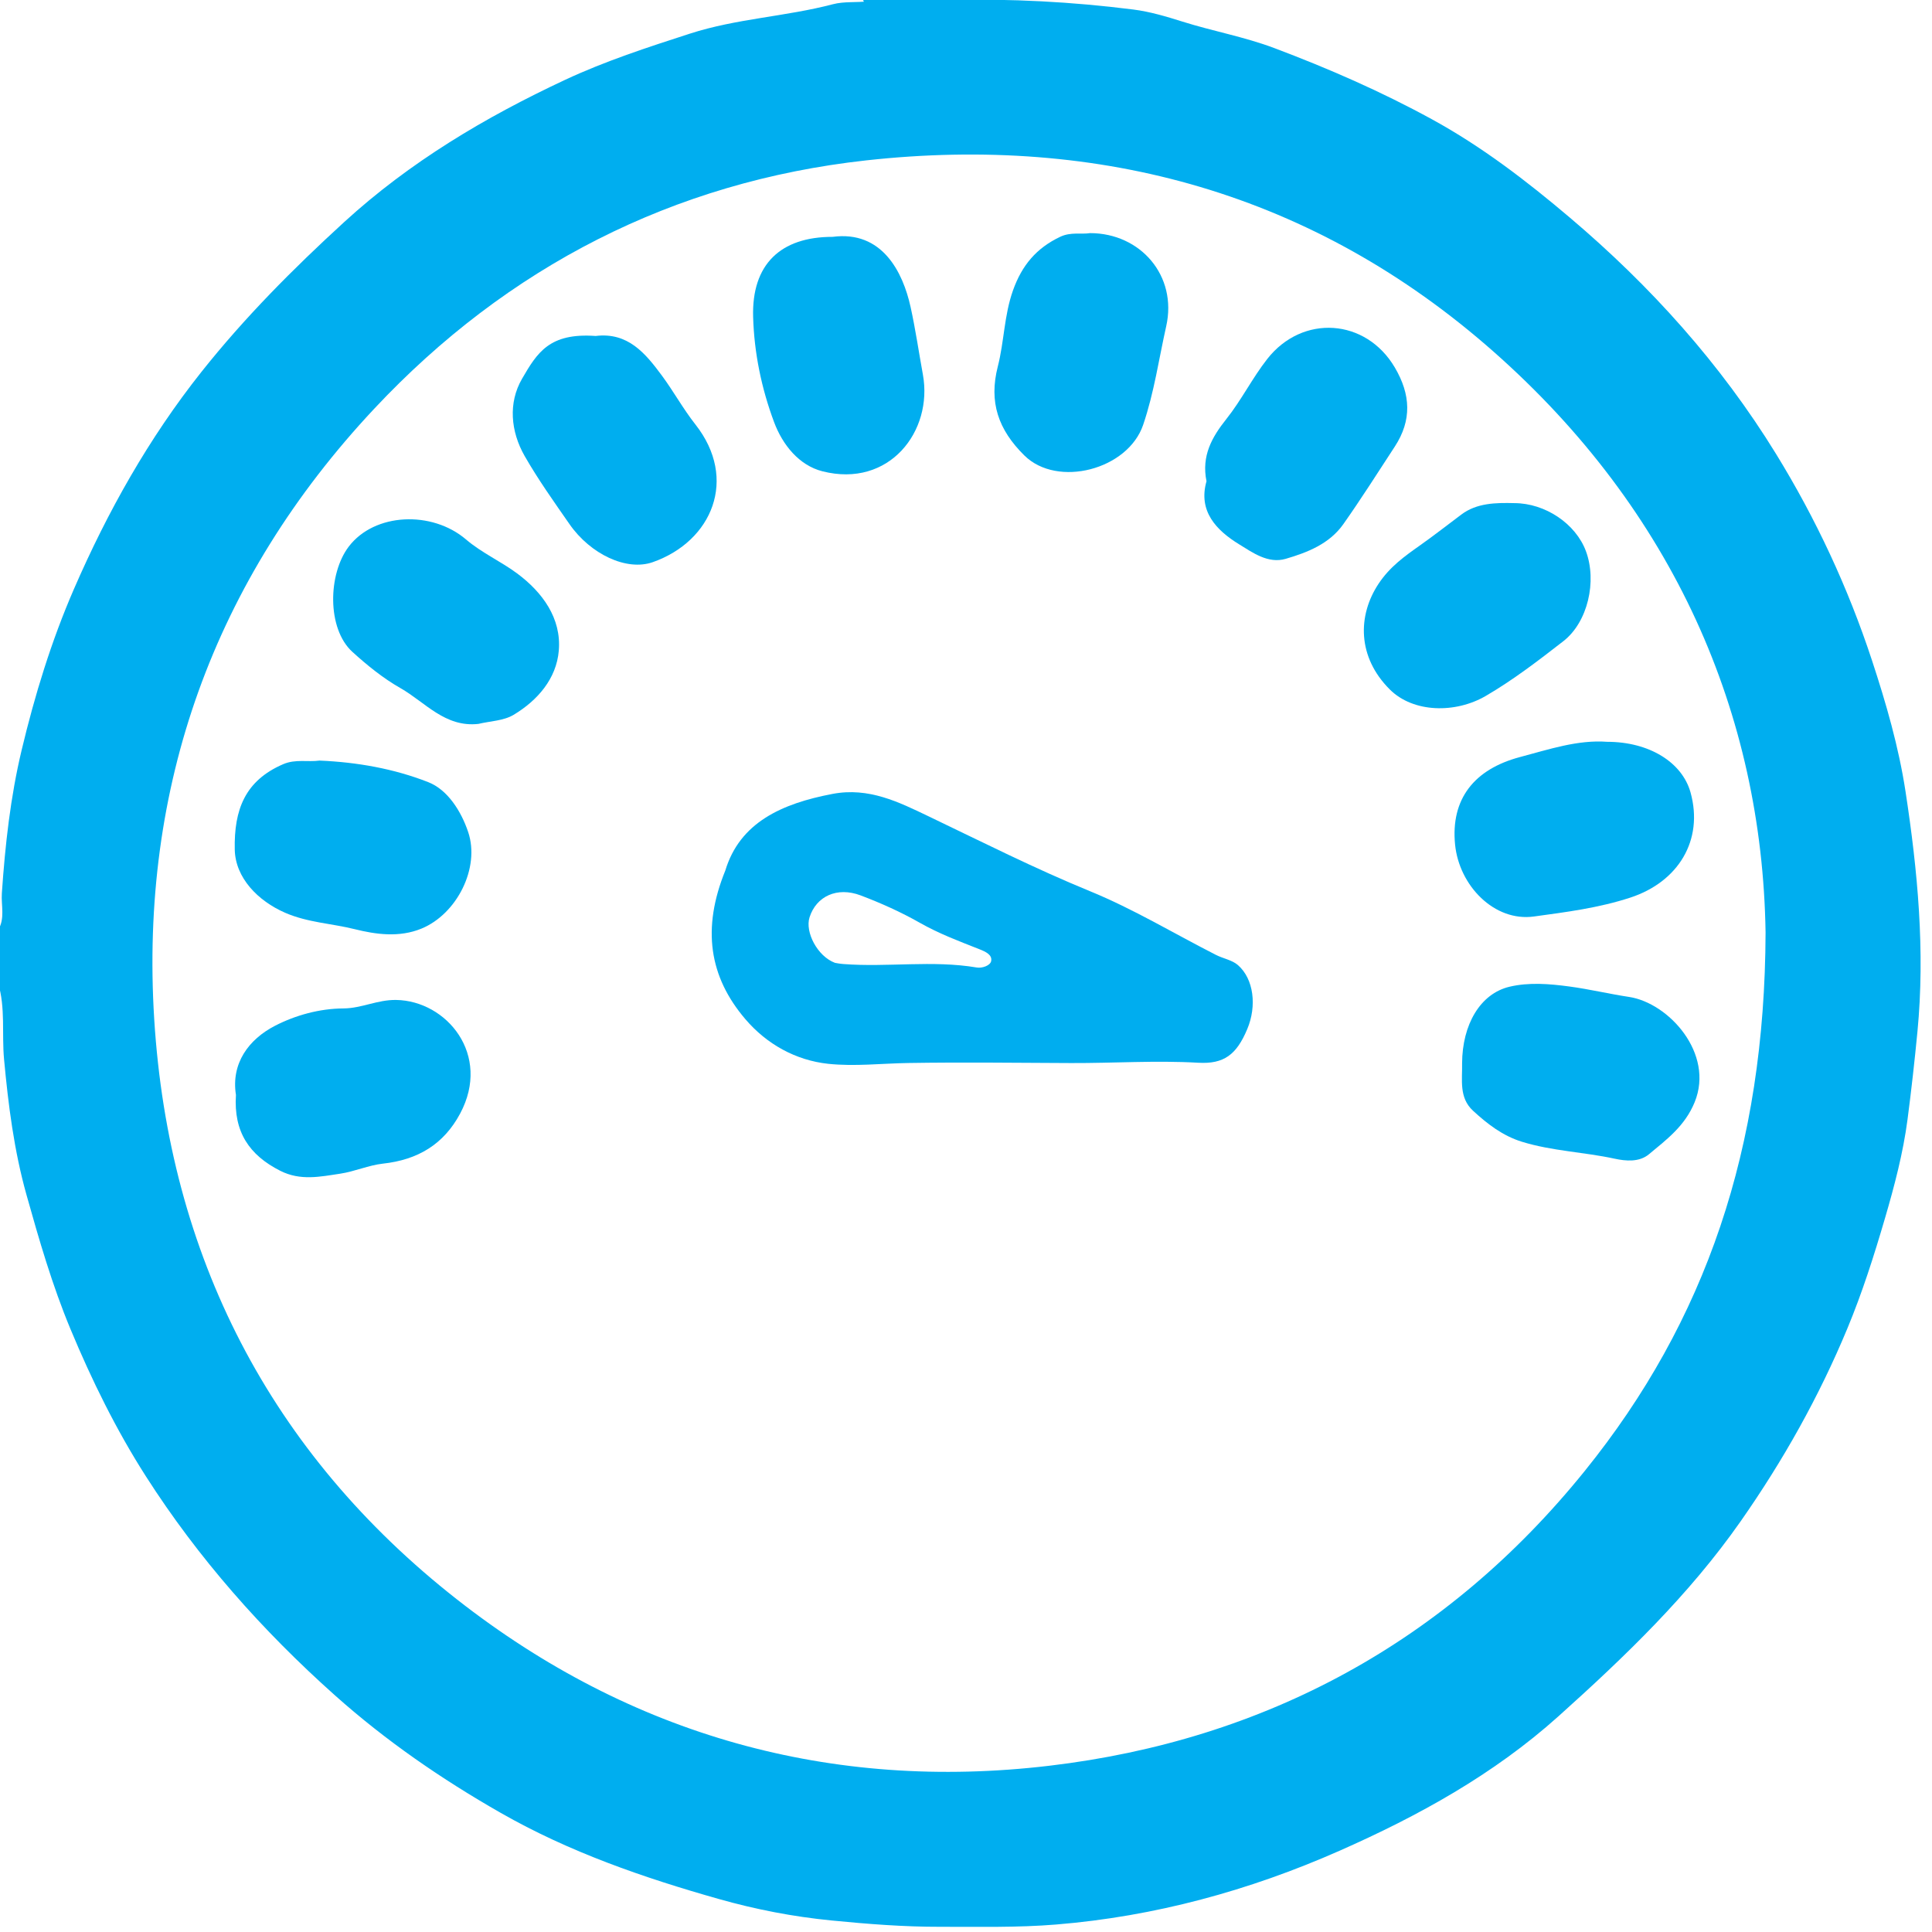 <?xml version="1.0" encoding="utf-8"?>
<!-- Generator: Adobe Illustrator 16.0.3, SVG Export Plug-In . SVG Version: 6.00 Build 0)  -->
<!DOCTYPE svg PUBLIC "-//W3C//DTD SVG 1.1//EN" "http://www.w3.org/Graphics/SVG/1.1/DTD/svg11.dtd">
<svg version="1.1" id="Layer_1" xmlns="http://www.w3.org/2000/svg" xmlns:xlink="http://www.w3.org/1999/xlink" x="0px" y="0px"
	 width="320px" height="320px" viewBox="0 0 320 320" enable-background="new 0 0 320 320" xml:space="preserve">
<g>
	<path fill="#00AEEF" d="M143.368,0.896c-0.187-0.404-0.373-0.809-0.56-1.213c5,0,10,0,15,0c-0.013,0.197,0.012,0.388,0.077,0.574
		c-3.734,0.017-7.468,0.055-11.202,0.04C145.528,0.292,144.412,0.356,143.368,0.896z"/>
	<path fill="#00AEEF" d="M-0.317,155.933c1.957,1.458,1.915,2.917,0,4.375C-0.317,158.85-0.317,157.391-0.317,155.933z"/>
	<path fill="#00AEEF" d="M315.614,131.092c-1.128-7.374-3.216-14.604-5.564-21.738c-3.959-12.025-9.268-23.414-15.878-34.165
		c-9.18-14.928-20.771-27.804-34.129-39.125c-7.16-6.069-14.574-11.765-22.835-16.287c-8.41-4.606-17.147-8.424-26.132-11.809
		c-4.994-1.881-10.199-2.803-15.241-4.395c-2.599-0.82-5.349-1.646-8.138-1.998c-10.125-1.279-20.287-1.816-30.487-1.572
		c-4.456,0.12-8.922-0.247-13.38,0.199c-1.957,0.259-3.976-0.001-5.88,0.5c-7.802,2.051-15.925,2.362-23.683,4.87
		c-7.024,2.271-14.057,4.559-20.703,7.668c-13.216,6.185-25.672,13.583-36.571,23.553c-8.47,7.748-16.511,15.837-23.634,24.809
		C24.641,72.583,17.823,84.73,12.245,97.565c-3.739,8.603-6.485,17.567-8.66,26.671c-1.857,7.775-2.734,15.732-3.278,23.716
		c-0.138,2.039,0.562,4.173-0.624,6.105c0,0.625,0,1.25,0,1.875c0.908,1.458,0.908,2.917,0,4.375c0,0.833,0,1.666,0,2.5
		c1.248,4.142,0.599,8.437,0.989,12.649c0.703,7.576,1.656,15.101,3.71,22.43c2.104,7.507,4.27,14.99,7.279,22.222
		c3.529,8.48,7.584,16.726,12.503,24.416c8.671,13.561,19.268,25.533,31.32,36.285c8.448,7.535,17.645,13.858,27.431,19.449
		c11.379,6.502,23.646,10.74,36.172,14.284c6.095,1.726,12.319,2.931,18.656,3.551c5.982,0.587,11.949,1.056,17.975,1.046
		c6.413-0.01,12.843,0.146,19.224-0.379c16.315-1.335,31.975-5.617,46.883-12.197c13.057-5.764,25.543-12.631,36.31-22.297
		c11.021-9.894,21.634-20.088,30.187-32.313c7.018-10.031,12.955-20.602,17.646-31.883c2.477-5.949,4.423-12.072,6.237-18.266
		c1.58-5.4,3.014-10.849,3.738-16.363c0.633-4.825,1.176-9.699,1.646-14.564C318.876,157.5,317.629,144.252,315.614,131.092z
		 M262.489,243.632c-22.835,28.281-52.938,44.603-88.714,48.835c-36.063,4.268-69.306-5.003-98.042-27.517
		c-31.068-24.339-47.751-57.123-50.189-96.134c-2.405-38.479,9.84-72.726,36.426-101.102c22.063-23.549,49.603-37.63,81.473-41.147
		c38.76-4.277,74.204,5.454,103.888,31.634c29.959,26.421,44.54,60.133,45.103,96.234
		C292.32,190.172,282.527,218.811,262.489,243.632z"/>
	<path fill="#00AEEF" d="M266.198,122.867c6.962,0,12.427,3.393,13.813,8.401c2.188,7.901-2.039,14.797-9.957,17.396
		c-5.243,1.722-10.672,2.411-15.993,3.138c-6.556,0.896-12.375-5.1-13.054-11.91c-0.752-7.563,3.179-12.488,10.739-14.497
		C256.598,124.107,261.359,122.502,266.198,122.867z"/>
	<path fill="#00AEEF" d="M250.828,83.333c5.109,0.011,10.166,3.409,11.854,7.965c1.849,4.985,0.314,11.747-3.742,14.902
		c-4.142,3.22-8.342,6.443-12.858,9.073c-5.002,2.911-11.978,2.821-15.888-1.077c-5.387-5.369-5.359-12.235-1.854-17.518
		c1.854-2.796,4.295-4.538,6.836-6.332c2.342-1.653,4.59-3.415,6.878-5.129C244.605,83.303,247.747,83.254,250.828,83.333z"/>
	<path fill="#00AEEF" d="M242.169,176.117c0.026-6.404,2.998-11.538,7.863-12.686c3.214-0.759,6.614-0.48,9.903-0.037
		c3.313,0.444,6.584,1.229,9.894,1.73c6.558,0.996,14.155,9.357,10.86,17.432c-1.61,3.941-4.623,6.172-7.578,8.629
		c-1.607,1.338-3.84,1.129-5.683,0.729c-5.079-1.104-10.325-1.258-15.327-2.796c-3.199-0.984-5.735-2.946-8.123-5.146
		C241.617,181.794,242.225,178.863,242.169,176.117z"/>
	<path fill="#00AEEF" d="M39.08,181.355c-0.825-5.229,2.099-9.203,6.491-11.465c3.363-1.731,7.36-2.846,11.327-2.863
		c2.997-0.017,5.613-1.454,8.716-1.403c8.384,0.137,15.805,9.086,10.6,18.817c-2.717,5.08-6.985,7.664-12.815,8.297
		c-2.305,0.25-4.685,1.308-7.057,1.662c-3.288,0.49-6.572,1.222-9.938-0.487C41.278,191.311,38.678,187.475,39.08,181.355z"/>
	<path fill="#00AEEF" d="M180.548,38.612c8.354,0.004,14.49,7.06,12.613,15.422c-1.22,5.425-1.99,10.96-3.818,16.333
		c-2.532,7.442-14.206,10.47-19.673,5.076c-4.318-4.261-5.917-8.826-4.402-14.741c1.06-4.136,1.043-8.465,2.515-12.603
		c1.477-4.157,3.876-7.008,7.823-8.88C177.366,38.386,179.064,38.851,180.548,38.612z"/>
	<path fill="#00AEEF" d="M52.919,125.977c6.259,0.26,12.36,1.356,18.002,3.566c3.209,1.256,5.444,4.775,6.619,8.252
		c2.008,5.945-1.859,13.595-7.73,16.01c-3.692,1.519-7.572,0.963-11.078,0.091c-3.803-0.946-7.76-1.087-11.494-2.709
		c-4.522-1.965-8.256-5.796-8.354-10.462c-0.137-6.625,1.702-11.426,8.015-14.15C48.948,125.69,50.991,126.25,52.919,125.977z"/>
	<path fill="#00AEEF" d="M98.654,55.648c5.334-0.655,8.233,2.855,10.952,6.528c1.955,2.641,3.548,5.556,5.578,8.132
		c7.103,9.016,2.775,19.343-7.07,22.805c-4.316,1.517-10.313-1.294-13.798-6.314c-2.566-3.693-5.188-7.372-7.417-11.269
		c-2.331-4.078-2.735-8.818-0.441-12.779C88.988,58.382,91.012,55.099,98.654,55.648z"/>
	<path fill="#00AEEF" d="M79.238,119.9c-5.521,0.618-8.822-3.598-12.888-5.912c-2.878-1.637-5.53-3.783-7.99-6.023
		c-4.228-3.85-4.044-12.903-0.59-17.44c4.257-5.592,13.768-5.995,19.407-1.181c2.63,2.246,5.828,3.654,8.535,5.677
		c4.11,3.072,7.295,7.359,6.843,12.741c-0.391,4.653-3.511,8.25-7.493,10.641C83.416,119.392,81.197,119.43,79.238,119.9z"/>
	<path fill="#00AEEF" d="M137.916,39.23c8.184-1.082,11.632,5.817,12.91,11.635c0.812,3.695,1.356,7.449,2.034,11.175
		c1.702,9.367-5.561,18.841-16.646,16.02c-3.874-0.986-6.599-4.385-8.003-8.146c-2.084-5.582-3.299-11.464-3.469-17.424
		C124.493,43.824,129.251,39.219,137.916,39.23z"/>
	<path fill="#00AEEF" d="M199.833,79.71c-0.853-4.221,0.894-7.299,3.306-10.328c2.487-3.122,4.27-6.748,6.758-9.923
		c5.83-7.438,16.328-6.74,21.129,1.41c2.646,4.488,2.836,8.748-0.006,13.102c-2.81,4.302-5.563,8.646-8.521,12.844
		c-2.295,3.255-5.92,4.687-9.552,5.746c-2.899,0.847-5.46-1.026-7.7-2.4C201.451,87.833,198.425,84.666,199.833,79.71z"/>
	<path fill="#00ADEF" d="M120.135,144.187c-3.912,9.623-2.675,17.605,3.325,24.624c3.528,4.131,8.326,6.811,13.713,7.389
		c4.371,0.464,8.888-0.066,13.304-0.135c8.978-0.143,17.973-0.029,26.958,0.01c7.006,0.027,14.004-0.458,21.019-0.053
		c4.254,0.246,6.343-1.313,8.126-5.56c1.621-3.844,1.082-8.325-1.542-10.615c-0.972-0.846-2.46-1.078-3.657-1.695
		c-6.934-3.533-13.646-7.592-20.826-10.533c-9.133-3.743-17.899-8.169-26.779-12.424c-4.9-2.344-9.871-4.84-15.872-3.701
		C129.459,133.097,122.536,136.246,120.135,144.187z M142.547,148.306c3.357,1.271,6.675,2.757,9.798,4.533
		c3.172,1.805,6.538,3.066,9.896,4.39c0.979,0.39,2.151,0.906,1.923,1.972c-0.156,0.726-1.48,1.202-2.385,1.047
		c-7.346-1.237-14.747-0.01-22.101-0.574c-0.611-0.044-1.211-0.171-1.381-0.197c-2.925-1.097-4.986-5.112-4.211-7.543
		C135.196,148.456,138.642,146.828,142.547,148.306z"/>
</g>
</svg>

